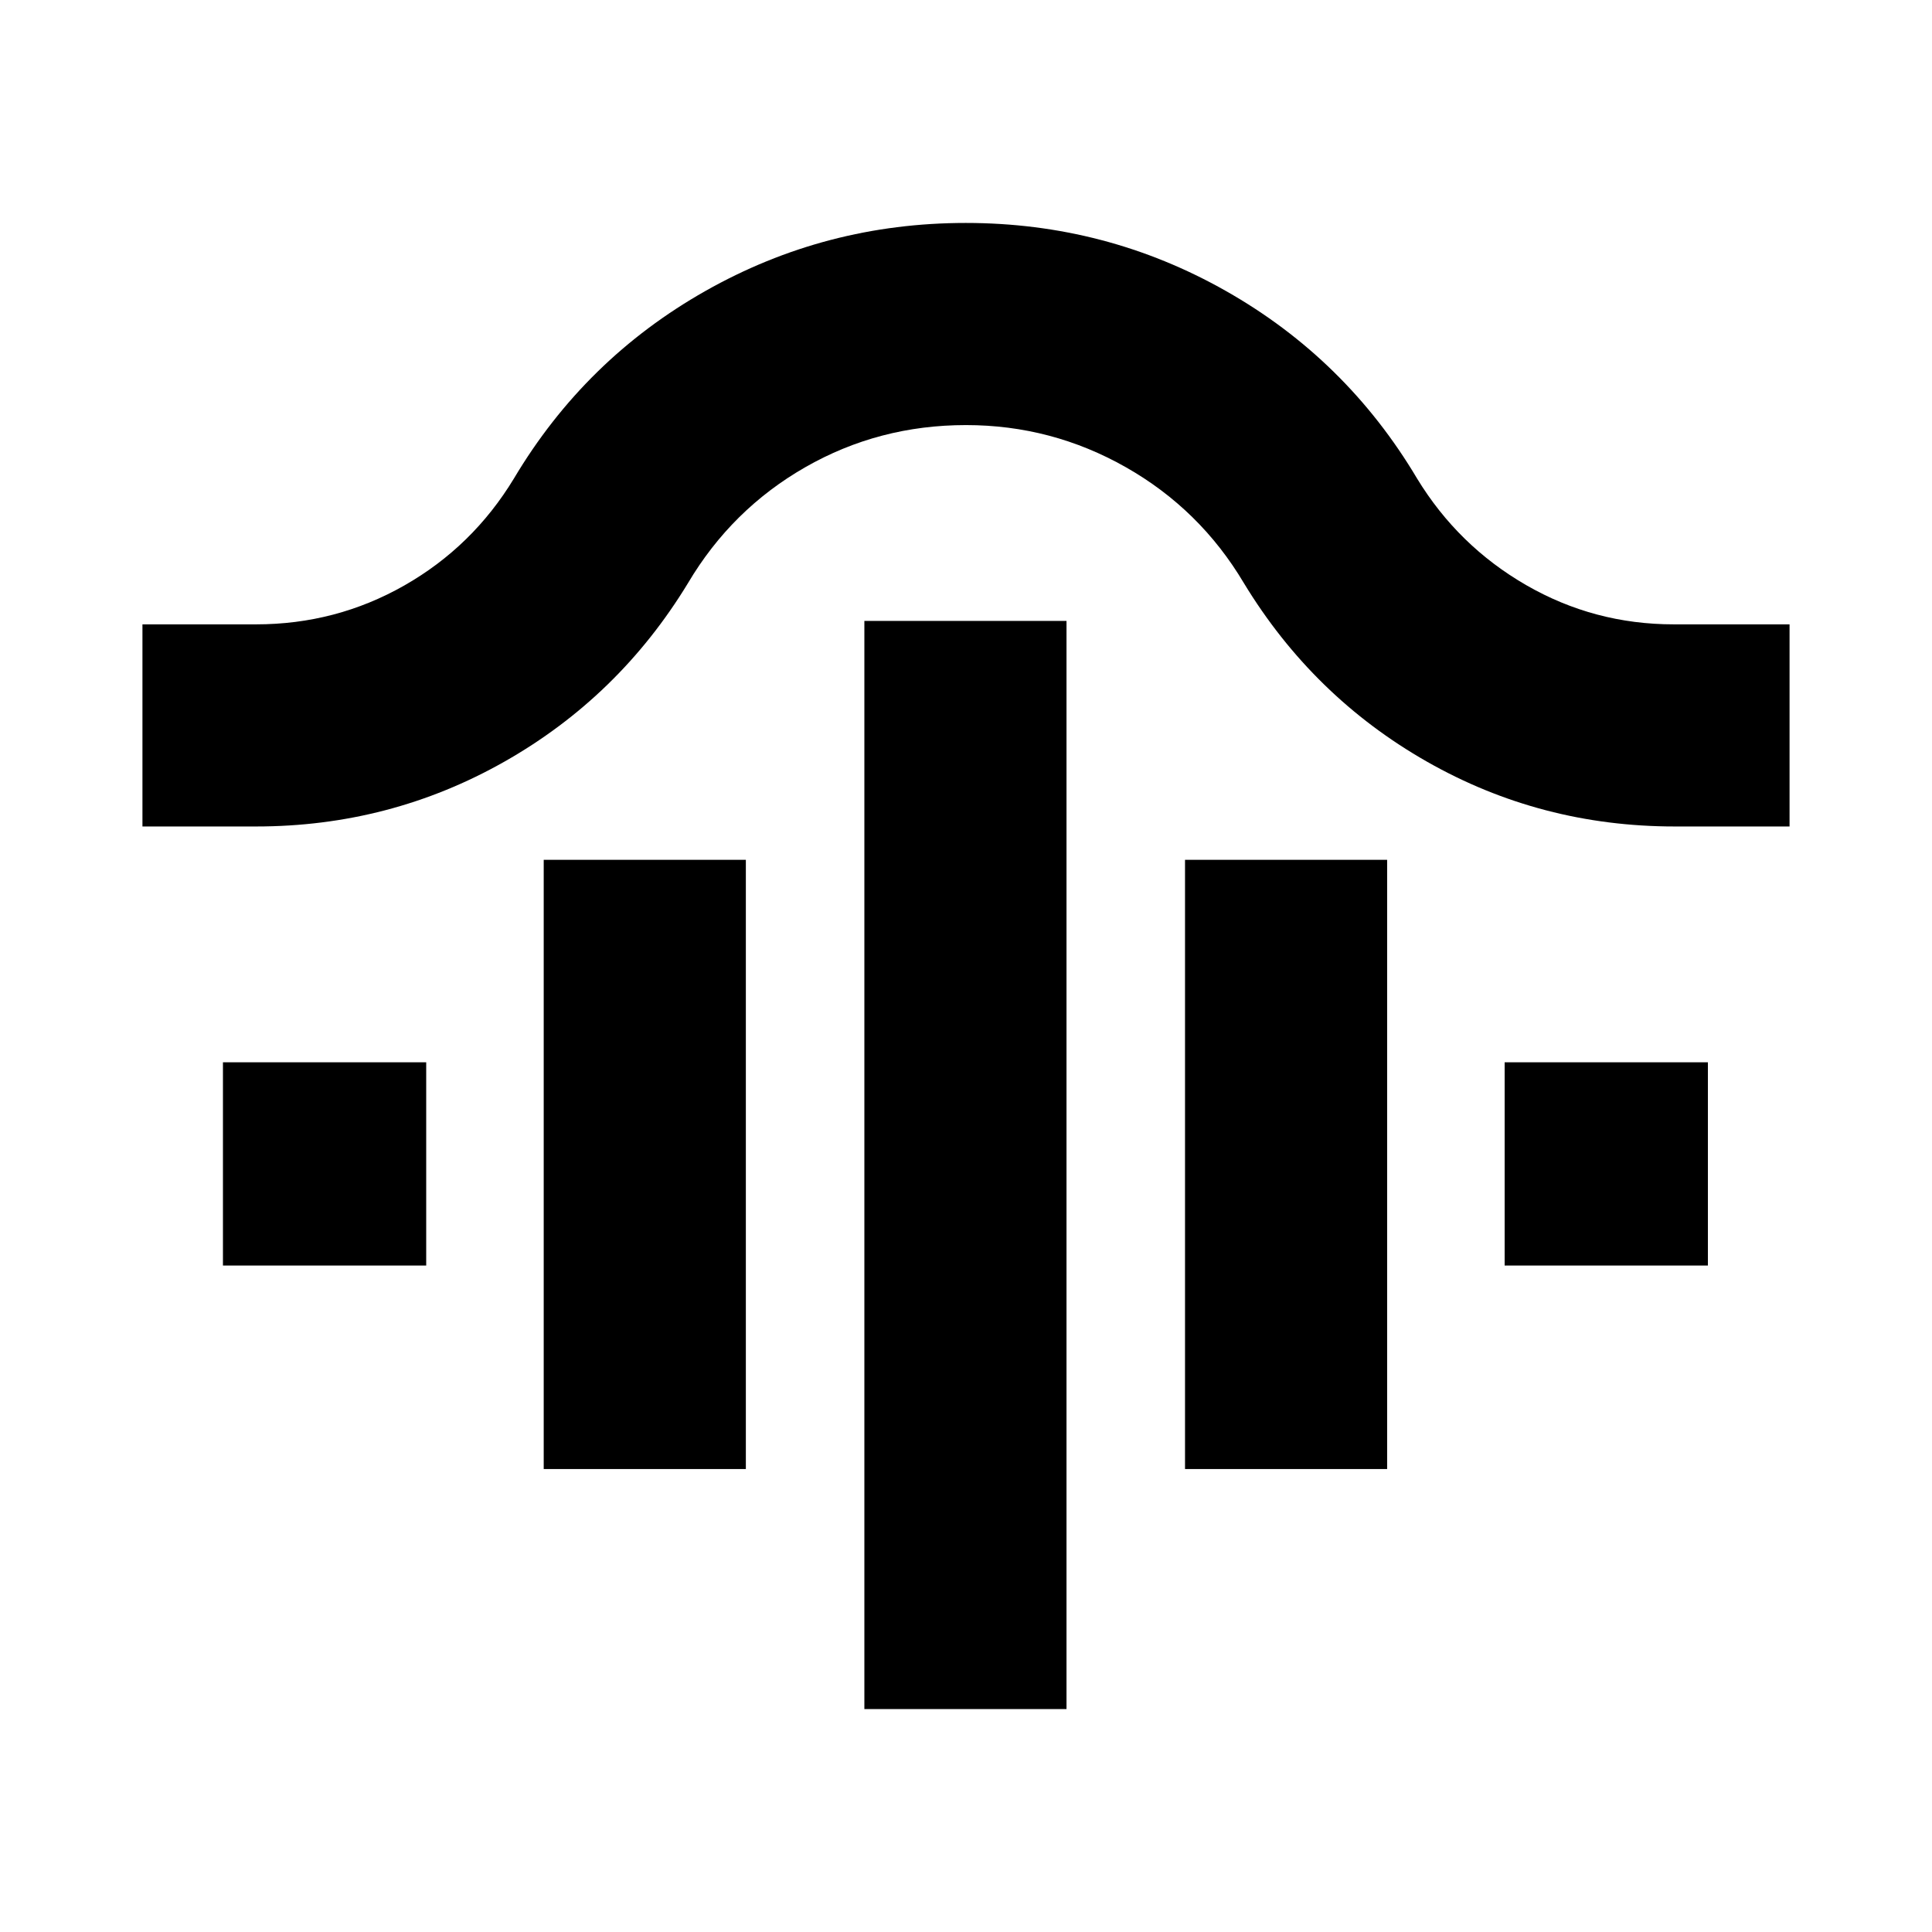 <svg xmlns="http://www.w3.org/2000/svg" height="24" viewBox="0 -960 960 960" width="24"><path d="M429.5-110.78v-540.68h100.44v540.68H429.5ZM270.17-230.04v-302.72h100.44v302.72H270.17Zm318.66 0v-302.72h100.43v302.72H588.83ZM110.78-331.15v-101h101v101h-101Zm636.87 0v-101h101v101h-101ZM70.78-549.33v-100.43h56.44q39.73 0 73.68-19.32 33.95-19.32 54.47-53.16 35.34-59.33 95.1-93.15 59.77-33.83 129.41-33.83 69.64 0 129.31 33.83 59.66 33.82 94.94 93.15 20.38 33.45 54.2 52.97 33.81 19.51 73.39 19.51h57.5v100.43h-57q-66.59 0-123.2-32.22-56.61-32.23-90.93-88.69-21.77-36.66-58.66-57.6-36.89-20.94-79.43-20.94-43.3 0-79.87 20.94-36.56 20.94-58.28 57.6-34.33 56.46-91.19 88.69-56.86 32.22-123.44 32.22H70.78Z"/></svg>
